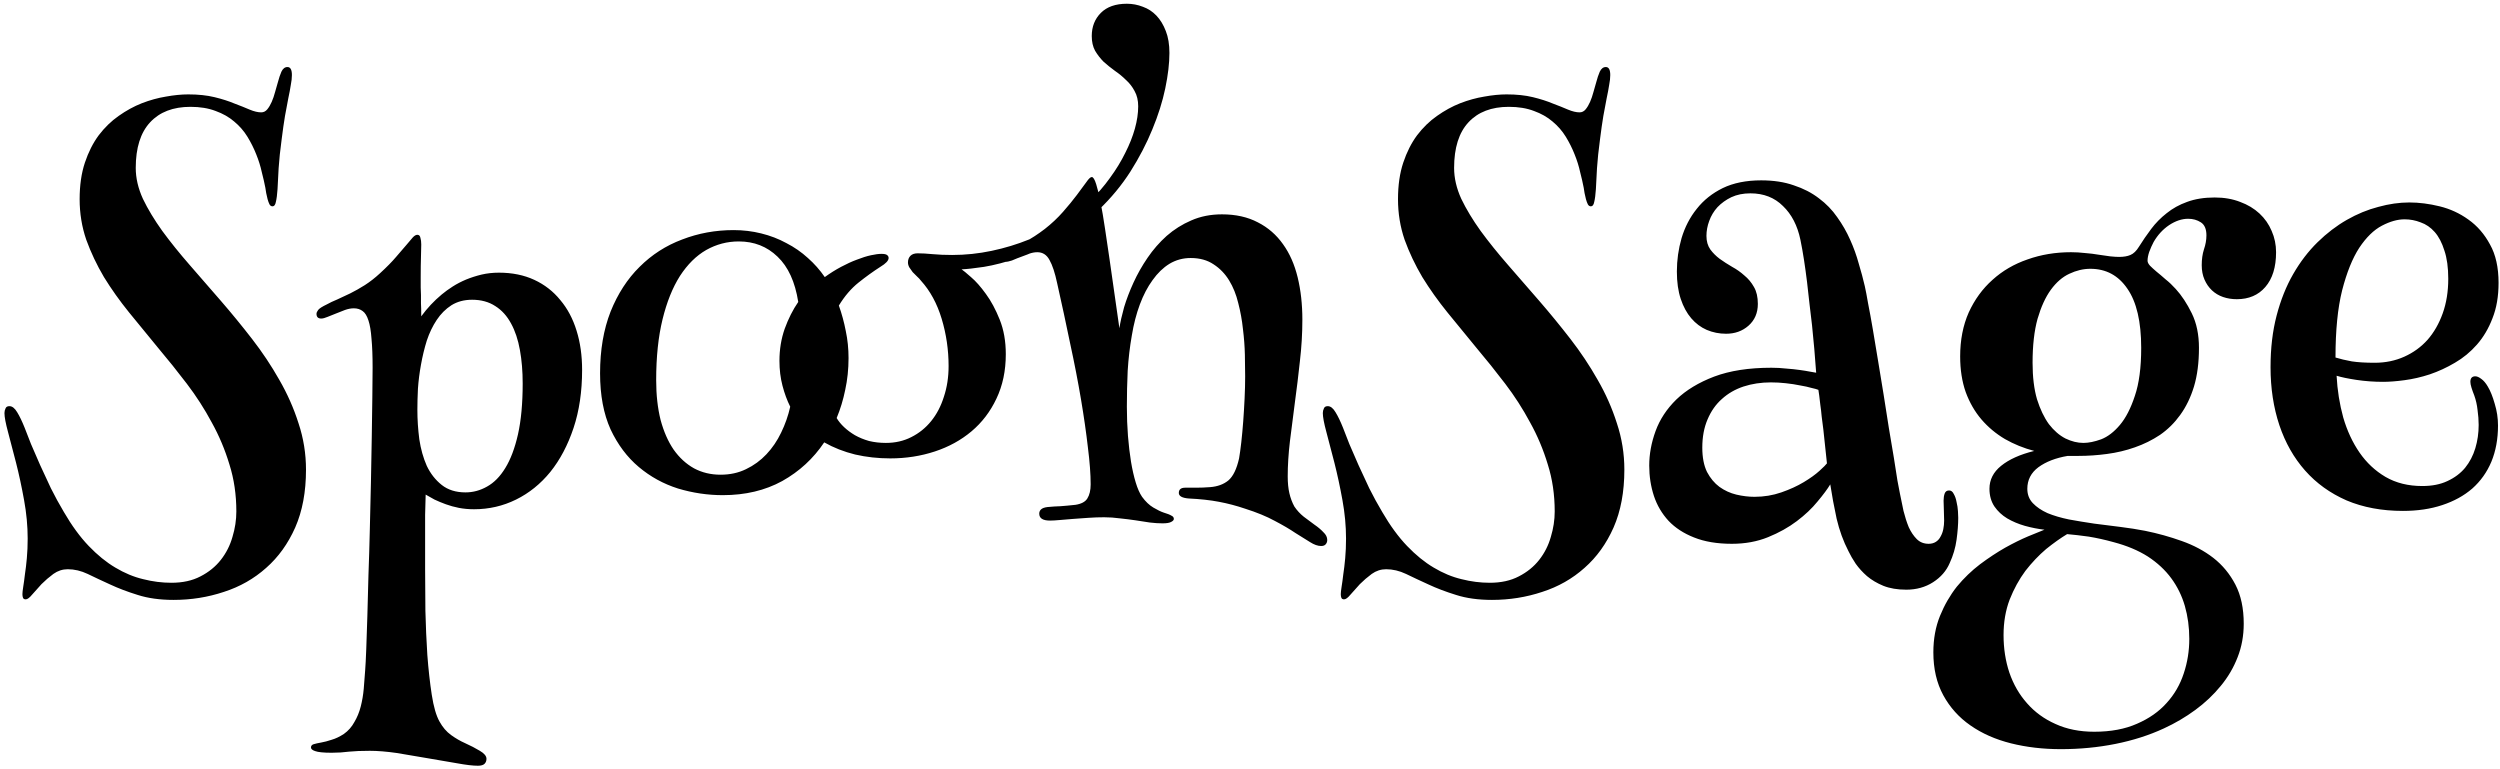 <svg width="530" height="163" viewBox="0 0 530 163" fill="none" xmlns="http://www.w3.org/2000/svg">
<path d="M39.91 20.012C42.02 20.012 43.875 20.207 45.477 20.598C47.078 20.988 48.484 21.438 49.695 21.945C50.945 22.414 52.02 22.844 52.918 23.234C53.855 23.625 54.676 23.82 55.379 23.82C55.887 23.82 56.316 23.605 56.668 23.176C57.02 22.746 57.332 22.219 57.605 21.594C57.879 20.969 58.113 20.285 58.309 19.543C58.504 18.801 58.699 18.117 58.895 17.492C59.129 16.594 59.383 15.832 59.656 15.207C59.969 14.543 60.398 14.211 60.945 14.211C61.57 14.211 61.883 14.777 61.883 15.91C61.883 16.535 61.805 17.238 61.648 18.02C61.531 18.801 61.355 19.738 61.121 20.832C60.926 21.887 60.691 23.137 60.418 24.582C60.184 25.988 59.949 27.629 59.715 29.504C59.402 31.809 59.188 33.859 59.07 35.656C58.992 37.414 58.914 38.898 58.836 40.109C58.758 41.281 58.641 42.18 58.484 42.805C58.367 43.43 58.133 43.742 57.781 43.742C57.508 43.742 57.293 43.605 57.137 43.332C56.98 43.02 56.844 42.648 56.727 42.219C56.609 41.789 56.512 41.359 56.434 40.93C56.355 40.5 56.297 40.129 56.258 39.816C56.062 38.801 55.809 37.688 55.496 36.477C55.223 35.227 54.832 33.977 54.324 32.727C53.816 31.438 53.191 30.188 52.449 28.977C51.707 27.766 50.77 26.691 49.637 25.754C48.543 24.816 47.234 24.074 45.711 23.527C44.188 22.941 42.41 22.648 40.379 22.648C36.707 22.648 33.855 23.742 31.824 25.93C29.793 28.117 28.777 31.34 28.777 35.598C28.777 37.746 29.285 39.934 30.301 42.16C31.355 44.348 32.723 46.613 34.402 48.957C36.121 51.301 38.055 53.703 40.203 56.164C42.352 58.625 44.559 61.164 46.824 63.781C49.09 66.398 51.297 69.094 53.445 71.867C55.594 74.641 57.508 77.512 59.188 80.481C60.906 83.449 62.273 86.535 63.289 89.738C64.344 92.902 64.871 96.184 64.871 99.582C64.871 104.27 64.109 108.352 62.586 111.828C61.062 115.266 59.012 118.117 56.434 120.383C53.855 122.688 50.867 124.387 47.469 125.48C44.07 126.613 40.516 127.18 36.805 127.18C33.914 127.18 31.375 126.828 29.188 126.125C27.039 125.461 25.086 124.719 23.328 123.898C21.609 123.117 20.027 122.375 18.582 121.672C17.176 121.008 15.77 120.676 14.363 120.676C13.27 120.676 12.254 121.008 11.316 121.672C10.418 122.336 9.578 123.059 8.797 123.84C8.055 124.66 7.391 125.402 6.805 126.066C6.258 126.73 5.809 127.062 5.457 127.062C5.145 127.062 4.949 126.945 4.871 126.711C4.793 126.516 4.754 126.262 4.754 125.949C4.754 125.637 4.812 125.109 4.93 124.367C5.047 123.664 5.164 122.805 5.281 121.789C5.438 120.773 5.574 119.621 5.691 118.332C5.809 117.043 5.867 115.656 5.867 114.172C5.867 111.516 5.613 108.801 5.105 106.027C4.598 103.215 4.031 100.578 3.406 98.117C2.781 95.656 2.215 93.488 1.707 91.613C1.199 89.738 0.945 88.391 0.945 87.57C0.945 87.219 1.023 86.887 1.18 86.574C1.297 86.262 1.57 86.106 2 86.106C2.586 86.106 3.133 86.535 3.641 87.394C4.148 88.215 4.676 89.309 5.223 90.676C5.574 91.613 6.023 92.766 6.57 94.133C7.156 95.5 7.801 96.984 8.504 98.586C9.207 100.148 9.969 101.789 10.789 103.508C11.648 105.227 12.566 106.906 13.543 108.547C15.223 111.438 16.98 113.84 18.816 115.754C20.652 117.668 22.527 119.191 24.441 120.324C26.395 121.496 28.367 122.316 30.359 122.785C32.352 123.293 34.344 123.547 36.336 123.547C38.719 123.547 40.77 123.098 42.488 122.199C44.246 121.301 45.691 120.129 46.824 118.684C47.957 117.238 48.777 115.617 49.285 113.82C49.832 112.023 50.105 110.227 50.105 108.43C50.105 104.875 49.617 101.555 48.641 98.469C47.703 95.344 46.453 92.375 44.891 89.562C43.367 86.711 41.609 83.977 39.617 81.359C37.625 78.742 35.574 76.184 33.465 73.684C31.395 71.184 29.363 68.703 27.371 66.242C25.379 63.781 23.602 61.281 22.039 58.742C20.516 56.164 19.266 53.527 18.289 50.832C17.352 48.098 16.883 45.227 16.883 42.219C16.883 39.289 17.254 36.711 17.996 34.484C18.738 32.258 19.715 30.324 20.926 28.684C22.176 27.043 23.582 25.676 25.145 24.582C26.746 23.449 28.387 22.551 30.066 21.887C31.785 21.223 33.484 20.754 35.164 20.48C36.883 20.168 38.465 20.012 39.91 20.012ZM89.305 51.828C89.305 52.375 89.285 53.254 89.246 54.465C89.207 55.676 89.188 57.102 89.188 58.742C89.188 59.68 89.188 60.422 89.188 60.969C89.227 61.516 89.246 62.043 89.246 62.551C89.246 63.059 89.246 63.645 89.246 64.309C89.285 64.973 89.305 65.891 89.305 67.062C90.555 65.344 92 63.801 93.641 62.434C94.344 61.848 95.125 61.281 95.984 60.734C96.844 60.188 97.781 59.699 98.797 59.27C99.852 58.84 100.945 58.488 102.078 58.215C103.25 57.941 104.48 57.805 105.77 57.805C108.582 57.805 111.082 58.312 113.27 59.328C115.457 60.344 117.293 61.77 118.777 63.605C120.301 65.402 121.453 67.57 122.234 70.109C123.016 72.609 123.406 75.383 123.406 78.43C123.406 83 122.801 87.102 121.59 90.734C120.379 94.367 118.738 97.473 116.668 100.051C114.598 102.59 112.176 104.543 109.402 105.91C106.629 107.277 103.66 107.961 100.496 107.961C99.363 107.961 98.289 107.863 97.273 107.668C96.297 107.473 95.379 107.219 94.519 106.906C93.66 106.594 92.859 106.262 92.117 105.91C91.414 105.52 90.789 105.168 90.242 104.855C90.203 106.457 90.164 107.883 90.125 109.133C90.125 110.344 90.125 111.535 90.125 112.707C90.125 113.879 90.125 115.09 90.125 116.34C90.125 117.59 90.125 119.035 90.125 120.676C90.125 123.332 90.144 126.262 90.184 129.465C90.262 132.668 90.398 135.793 90.594 138.84C90.828 141.926 91.141 144.738 91.531 147.277C91.922 149.816 92.469 151.711 93.172 152.961C93.836 154.172 94.656 155.129 95.633 155.832C96.609 156.535 97.586 157.102 98.562 157.531C99.773 158.078 100.828 158.625 101.727 159.172C102.664 159.719 103.133 160.285 103.133 160.871C103.133 161.301 102.996 161.652 102.723 161.926C102.449 162.199 101.98 162.336 101.316 162.336C100.262 162.336 98.777 162.16 96.863 161.809C94.988 161.496 92.938 161.145 90.711 160.754C88.523 160.363 86.336 159.992 84.148 159.641C81.961 159.328 80.047 159.172 78.406 159.172C76.648 159.172 75.184 159.23 74.012 159.348C72.84 159.504 71.609 159.582 70.32 159.582C68.602 159.582 67.43 159.465 66.805 159.23C66.219 159.035 65.926 158.781 65.926 158.469C65.926 158.117 66.121 157.883 66.512 157.766C66.902 157.648 67.43 157.531 68.094 157.414C68.758 157.297 69.5 157.102 70.32 156.828C71.141 156.594 72 156.184 72.898 155.598C73.836 154.934 74.578 154.094 75.125 153.078C75.711 152.102 76.16 151.008 76.473 149.797C76.785 148.586 77 147.316 77.117 145.988C77.234 144.699 77.332 143.43 77.41 142.18C77.488 141.203 77.566 139.699 77.644 137.668C77.723 135.676 77.801 133.332 77.879 130.637C77.957 127.98 78.035 125.07 78.113 121.906C78.231 118.742 78.328 115.48 78.406 112.121C78.484 108.762 78.562 105.422 78.641 102.102C78.719 98.742 78.777 95.559 78.816 92.551C78.856 89.543 78.894 86.789 78.934 84.289C78.973 81.75 78.992 79.641 78.992 77.961C78.992 75.461 78.914 73.41 78.758 71.809C78.641 70.168 78.426 68.879 78.113 67.941C77.801 66.965 77.391 66.301 76.883 65.949C76.375 65.559 75.75 65.363 75.008 65.363C74.422 65.363 73.797 65.481 73.133 65.715C72.508 65.949 71.863 66.203 71.199 66.477C70.574 66.711 69.988 66.945 69.441 67.18C68.894 67.414 68.445 67.531 68.094 67.531C67.43 67.531 67.098 67.199 67.098 66.535C67.098 66.301 67.215 66.027 67.449 65.715C67.684 65.402 68.289 65.012 69.266 64.543C69.891 64.191 70.633 63.84 71.492 63.488C72.352 63.098 73.269 62.668 74.246 62.199C75.262 61.691 76.297 61.105 77.352 60.441C78.445 59.738 79.519 58.898 80.574 57.922C81.981 56.633 83.113 55.48 83.973 54.465C84.871 53.449 85.594 52.609 86.141 51.945C86.727 51.242 87.176 50.715 87.488 50.363C87.84 49.973 88.172 49.777 88.484 49.777C88.836 49.777 89.051 49.992 89.129 50.422C89.246 50.812 89.305 51.281 89.305 51.828ZM100.086 63.547C98.406 63.547 96.941 63.938 95.691 64.719C94.481 65.5 93.445 66.535 92.586 67.824C91.727 69.113 91.023 70.578 90.477 72.219C89.969 73.859 89.559 75.559 89.246 77.316C88.934 79.035 88.719 80.734 88.602 82.414C88.523 84.055 88.484 85.539 88.484 86.867C88.484 88.938 88.621 91.027 88.894 93.137C89.207 95.207 89.734 97.082 90.477 98.762C91.258 100.402 92.312 101.75 93.641 102.805C94.969 103.859 96.648 104.387 98.68 104.387C100.281 104.387 101.805 103.977 103.25 103.156C104.734 102.336 106.023 101.027 107.117 99.231C108.25 97.394 109.148 95.012 109.812 92.082C110.477 89.113 110.809 85.519 110.809 81.301C110.809 78.723 110.613 76.359 110.223 74.211C109.832 72.023 109.207 70.148 108.348 68.586C107.488 66.984 106.375 65.754 105.008 64.894C103.641 63.996 102 63.547 100.086 63.547ZM186.863 53.82C187.449 53.82 187.84 53.898 188.035 54.055C188.27 54.211 188.387 54.426 188.387 54.699C188.387 55.246 187.801 55.871 186.629 56.574C185.105 57.551 183.562 58.664 182 59.914C180.438 61.164 179.051 62.785 177.84 64.777C178.465 66.535 178.953 68.332 179.305 70.168C179.695 72.004 179.891 73.918 179.891 75.91C179.891 78.254 179.656 80.5 179.188 82.648C178.758 84.758 178.152 86.75 177.371 88.625C177.762 89.289 178.289 89.934 178.953 90.559C179.617 91.184 180.379 91.75 181.238 92.258C182.137 92.766 183.133 93.176 184.227 93.488C185.359 93.762 186.551 93.898 187.801 93.898C189.793 93.898 191.59 93.488 193.191 92.668C194.832 91.848 196.238 90.715 197.41 89.269C198.582 87.824 199.48 86.106 200.105 84.113C200.77 82.121 201.102 79.953 201.102 77.609C201.102 74.172 200.613 70.832 199.637 67.59C198.66 64.348 197.195 61.652 195.242 59.504C195.008 59.191 194.734 58.898 194.422 58.625C194.109 58.312 193.797 58 193.484 57.688C193.211 57.336 192.977 57.004 192.781 56.691C192.586 56.34 192.488 55.988 192.488 55.637C192.488 55.051 192.664 54.582 193.016 54.23C193.367 53.879 193.875 53.703 194.539 53.703C195.438 53.703 196.492 53.762 197.703 53.879C198.953 53.996 200.34 54.055 201.863 54.055C204.676 54.055 207.469 53.762 210.242 53.176C213.016 52.59 215.652 51.789 218.152 50.773C220.691 49.719 223.055 48.508 225.242 47.141C227.43 45.773 229.344 44.289 230.984 42.688C232.625 41.125 234.07 39.465 235.32 37.707C236.609 35.949 237.684 34.191 238.543 32.434C239.441 30.676 240.125 28.957 240.594 27.277C241.062 25.598 241.297 24.016 241.297 22.531C241.297 21.281 241.043 20.207 240.535 19.309C240.066 18.41 239.461 17.629 238.719 16.965C238.016 16.262 237.234 15.617 236.375 15.031C235.516 14.406 234.715 13.762 233.973 13.098C233.27 12.395 232.664 11.613 232.156 10.754C231.688 9.895 231.453 8.859 231.453 7.648C231.453 5.656 232.098 4.016 233.387 2.727C234.676 1.438 236.512 0.793 238.895 0.793C240.066 0.793 241.199 1.008 242.293 1.438C243.387 1.828 244.344 2.453 245.164 3.312C245.984 4.172 246.648 5.266 247.156 6.594C247.664 7.883 247.918 9.426 247.918 11.223C247.918 13.41 247.625 15.91 247.039 18.723C246.453 21.535 245.535 24.445 244.285 27.453C243.074 30.422 241.531 33.391 239.656 36.359C237.781 39.289 235.535 42.004 232.918 44.504C230.145 47.16 227.273 49.289 224.305 50.891C221.336 52.492 218.504 53.762 215.809 54.699C213.152 55.598 210.75 56.223 208.602 56.574C206.492 56.887 204.91 57.062 203.855 57.102C204.168 57.297 204.832 57.844 205.848 58.742C206.863 59.602 207.918 60.793 209.012 62.316C210.105 63.801 211.082 65.617 211.941 67.766C212.801 69.914 213.23 72.356 213.23 75.09C213.23 78.606 212.566 81.75 211.238 84.523C209.949 87.258 208.191 89.562 205.965 91.438C203.738 93.312 201.141 94.738 198.172 95.715C195.203 96.691 192.059 97.18 188.738 97.18C186.16 97.18 183.68 96.906 181.297 96.359C178.914 95.773 176.727 94.914 174.734 93.781C172.43 97.219 169.461 99.953 165.828 101.984C162.195 103.977 157.996 104.973 153.23 104.973C150.027 104.973 146.863 104.504 143.738 103.566C140.652 102.59 137.879 101.066 135.418 98.996C132.957 96.926 130.965 94.269 129.441 91.027C127.957 87.746 127.215 83.781 127.215 79.133C127.215 74.211 127.957 69.856 129.441 66.066C130.965 62.277 133.016 59.113 135.594 56.574C138.172 53.996 141.18 52.062 144.617 50.773C148.055 49.445 151.688 48.781 155.516 48.781C157.547 48.781 159.5 49.016 161.375 49.484C163.289 49.953 165.066 50.637 166.707 51.535C168.387 52.395 169.91 53.449 171.277 54.699C172.645 55.91 173.836 57.258 174.852 58.742C175.984 57.922 177.137 57.199 178.309 56.574C179.48 55.949 180.594 55.441 181.648 55.051C182.742 54.621 183.738 54.309 184.637 54.113C185.535 53.918 186.277 53.82 186.863 53.82ZM156.629 51.184C154.168 51.184 151.863 51.789 149.715 53C147.605 54.211 145.75 56.047 144.148 58.508C142.586 60.969 141.355 64.035 140.457 67.707C139.559 71.379 139.109 75.676 139.109 80.598C139.109 83.723 139.422 86.535 140.047 89.035C140.711 91.496 141.629 93.586 142.801 95.305C144.012 97.023 145.457 98.352 147.137 99.289C148.816 100.188 150.691 100.637 152.762 100.637C154.754 100.637 156.551 100.246 158.152 99.465C159.793 98.684 161.238 97.629 162.488 96.301C163.738 94.973 164.773 93.449 165.594 91.731C166.453 89.973 167.098 88.137 167.527 86.223C166.863 84.894 166.316 83.41 165.887 81.769C165.457 80.129 165.242 78.371 165.242 76.496C165.242 74.074 165.613 71.809 166.355 69.699C167.137 67.551 168.094 65.656 169.227 64.016C168.562 59.758 167.098 56.555 164.832 54.406C162.605 52.258 159.871 51.184 156.629 51.184ZM231.453 37.531C231.766 37.531 232.078 38.039 232.391 39.055C232.703 40.031 233.016 41.32 233.328 42.922C233.641 44.523 233.953 46.379 234.266 48.488C234.578 50.559 234.891 52.668 235.203 54.816L237.312 69.582C237.508 68.293 237.84 66.809 238.309 65.129C238.816 63.449 239.48 61.711 240.301 59.914C241.121 58.117 242.117 56.359 243.289 54.641C244.461 52.922 245.809 51.379 247.332 50.012C248.895 48.645 250.633 47.551 252.547 46.73C254.5 45.871 256.668 45.441 259.051 45.441C261.98 45.441 264.52 46.008 266.668 47.141C268.816 48.234 270.594 49.777 272 51.77C273.406 53.723 274.441 56.066 275.105 58.801C275.77 61.535 276.102 64.523 276.102 67.766C276.102 70.695 275.926 73.644 275.574 76.613C275.262 79.543 274.91 82.434 274.52 85.285C274.168 88.137 273.816 90.891 273.465 93.547C273.152 96.203 272.996 98.684 272.996 100.988C272.996 102.355 273.113 103.547 273.348 104.562C273.582 105.578 273.934 106.516 274.402 107.375C274.949 108.195 275.613 108.918 276.395 109.543C277.215 110.129 277.977 110.695 278.68 111.242C279.422 111.75 280.047 112.277 280.555 112.824C281.102 113.332 281.375 113.879 281.375 114.465C281.375 114.816 281.277 115.109 281.082 115.344C280.887 115.617 280.555 115.754 280.086 115.754C279.383 115.754 278.602 115.48 277.742 114.934C276.922 114.426 275.887 113.781 274.637 113C273.426 112.18 271.961 111.32 270.242 110.422C268.523 109.484 266.434 108.625 263.973 107.844C262.137 107.219 260.281 106.73 258.406 106.379C256.57 106.027 254.422 105.793 251.961 105.676C250.594 105.559 249.91 105.168 249.91 104.504C249.91 103.762 250.359 103.391 251.258 103.391C251.805 103.391 252.566 103.391 253.543 103.391C254.52 103.391 255.516 103.352 256.531 103.273C258.094 103.156 259.383 102.688 260.398 101.867C261.414 101.008 262.176 99.445 262.684 97.18C262.84 96.281 262.996 95.148 263.152 93.781C263.309 92.375 263.445 90.891 263.562 89.328C263.68 87.727 263.777 86.106 263.855 84.465C263.934 82.824 263.973 81.262 263.973 79.777C263.973 78.449 263.953 76.926 263.914 75.207C263.875 73.449 263.738 71.633 263.504 69.758C263.309 67.883 262.977 66.047 262.508 64.25C262.078 62.453 261.434 60.852 260.574 59.445C259.715 58.039 258.621 56.906 257.293 56.047C255.965 55.148 254.344 54.699 252.43 54.699C250.789 54.699 249.285 55.109 247.918 55.93C246.59 56.75 245.398 57.902 244.344 59.387C243.289 60.832 242.391 62.551 241.648 64.543C240.906 66.535 240.34 68.723 239.949 71.106C239.52 73.527 239.227 76.027 239.07 78.606C238.953 81.144 238.895 83.684 238.895 86.223C238.895 88.371 238.973 90.441 239.129 92.434C239.285 94.387 239.5 96.203 239.773 97.883C240.047 99.523 240.379 100.988 240.77 102.277C241.16 103.566 241.609 104.582 242.117 105.324C242.859 106.34 243.66 107.102 244.52 107.609C245.379 108.117 246.102 108.469 246.688 108.664C247.469 108.898 248.016 109.113 248.328 109.309C248.68 109.465 248.855 109.699 248.855 110.012C248.855 110.246 248.66 110.461 248.27 110.656C247.918 110.852 247.312 110.949 246.453 110.949C245.633 110.949 244.734 110.891 243.758 110.773C242.781 110.617 241.766 110.461 240.711 110.305C239.656 110.148 238.562 110.012 237.43 109.895C236.297 109.738 235.184 109.66 234.09 109.66C232.996 109.66 231.883 109.699 230.75 109.777C229.617 109.855 228.523 109.934 227.469 110.012C226.453 110.09 225.516 110.168 224.656 110.246C223.797 110.324 223.113 110.363 222.605 110.363C221.082 110.363 220.32 109.875 220.32 108.898C220.32 108.547 220.438 108.254 220.672 108.02C220.945 107.746 221.414 107.57 222.078 107.492C222.625 107.453 223.113 107.414 223.543 107.375C223.973 107.336 224.402 107.316 224.832 107.316C225.301 107.277 225.77 107.238 226.238 107.199C226.746 107.16 227.332 107.102 227.996 107.023C229.246 106.828 230.086 106.379 230.516 105.676C230.984 104.934 231.219 103.938 231.219 102.688C231.219 100.539 231.023 97.922 230.633 94.836C230.281 91.75 229.793 88.352 229.168 84.641C228.543 80.93 227.781 77.004 226.883 72.863C226.023 68.684 225.105 64.426 224.129 60.09C223.66 57.863 223.113 56.203 222.488 55.109C221.902 54.016 221.043 53.469 219.91 53.469C219.324 53.469 218.719 53.586 218.094 53.82C217.469 54.016 216.844 54.25 216.219 54.523C215.633 54.758 215.066 54.992 214.52 55.227C213.973 55.422 213.465 55.52 212.996 55.52C212.254 55.52 211.883 55.207 211.883 54.582C211.883 54.074 212.078 53.723 212.469 53.527C212.898 53.293 213.348 53.078 213.816 52.883C214.91 52.453 216.082 51.906 217.332 51.242C218.621 50.578 220.008 49.68 221.492 48.547C222.938 47.414 224.227 46.203 225.359 44.914C226.492 43.625 227.469 42.434 228.289 41.34C229.109 40.246 229.773 39.348 230.281 38.645C230.789 37.902 231.18 37.531 231.453 37.531ZM319.402 20.012C321.512 20.012 323.367 20.207 324.969 20.598C326.57 20.988 327.977 21.438 329.188 21.945C330.438 22.414 331.512 22.844 332.41 23.234C333.348 23.625 334.168 23.82 334.871 23.82C335.379 23.82 335.809 23.605 336.16 23.176C336.512 22.746 336.824 22.219 337.098 21.594C337.371 20.969 337.605 20.285 337.801 19.543C337.996 18.801 338.191 18.117 338.387 17.492C338.621 16.594 338.875 15.832 339.148 15.207C339.461 14.543 339.891 14.211 340.438 14.211C341.062 14.211 341.375 14.777 341.375 15.91C341.375 16.535 341.297 17.238 341.141 18.02C341.023 18.801 340.848 19.738 340.613 20.832C340.418 21.887 340.184 23.137 339.91 24.582C339.676 25.988 339.441 27.629 339.207 29.504C338.895 31.809 338.68 33.859 338.562 35.656C338.484 37.414 338.406 38.898 338.328 40.109C338.25 41.281 338.133 42.18 337.977 42.805C337.859 43.43 337.625 43.742 337.273 43.742C337 43.742 336.785 43.605 336.629 43.332C336.473 43.02 336.336 42.648 336.219 42.219C336.102 41.789 336.004 41.359 335.926 40.93C335.848 40.5 335.789 40.129 335.75 39.816C335.555 38.801 335.301 37.688 334.988 36.477C334.715 35.227 334.324 33.977 333.816 32.727C333.309 31.438 332.684 30.188 331.941 28.977C331.199 27.766 330.262 26.691 329.129 25.754C328.035 24.816 326.727 24.074 325.203 23.527C323.68 22.941 321.902 22.648 319.871 22.648C316.199 22.648 313.348 23.742 311.316 25.93C309.285 28.117 308.27 31.34 308.27 35.598C308.27 37.746 308.777 39.934 309.793 42.16C310.848 44.348 312.215 46.613 313.895 48.957C315.613 51.301 317.547 53.703 319.695 56.164C321.844 58.625 324.051 61.164 326.316 63.781C328.582 66.398 330.789 69.094 332.938 71.867C335.086 74.641 337 77.512 338.68 80.481C340.398 83.449 341.766 86.535 342.781 89.738C343.836 92.902 344.363 96.184 344.363 99.582C344.363 104.27 343.602 108.352 342.078 111.828C340.555 115.266 338.504 118.117 335.926 120.383C333.348 122.688 330.359 124.387 326.961 125.48C323.562 126.613 320.008 127.18 316.297 127.18C313.406 127.18 310.867 126.828 308.68 126.125C306.531 125.461 304.578 124.719 302.82 123.898C301.102 123.117 299.52 122.375 298.074 121.672C296.668 121.008 295.262 120.676 293.855 120.676C292.762 120.676 291.746 121.008 290.809 121.672C289.91 122.336 289.07 123.059 288.289 123.84C287.547 124.66 286.883 125.402 286.297 126.066C285.75 126.73 285.301 127.062 284.949 127.062C284.637 127.062 284.441 126.945 284.363 126.711C284.285 126.516 284.246 126.262 284.246 125.949C284.246 125.637 284.305 125.109 284.422 124.367C284.539 123.664 284.656 122.805 284.773 121.789C284.93 120.773 285.066 119.621 285.184 118.332C285.301 117.043 285.359 115.656 285.359 114.172C285.359 111.516 285.105 108.801 284.598 106.027C284.09 103.215 283.523 100.578 282.898 98.117C282.273 95.656 281.707 93.488 281.199 91.613C280.691 89.738 280.438 88.391 280.438 87.57C280.438 87.219 280.516 86.887 280.672 86.574C280.789 86.262 281.062 86.106 281.492 86.106C282.078 86.106 282.625 86.535 283.133 87.394C283.641 88.215 284.168 89.309 284.715 90.676C285.066 91.613 285.516 92.766 286.062 94.133C286.648 95.5 287.293 96.984 287.996 98.586C288.699 100.148 289.461 101.789 290.281 103.508C291.141 105.227 292.059 106.906 293.035 108.547C294.715 111.438 296.473 113.84 298.309 115.754C300.145 117.668 302.02 119.191 303.934 120.324C305.887 121.496 307.859 122.316 309.852 122.785C311.844 123.293 313.836 123.547 315.828 123.547C318.211 123.547 320.262 123.098 321.98 122.199C323.738 121.301 325.184 120.129 326.316 118.684C327.449 117.238 328.27 115.617 328.777 113.82C329.324 112.023 329.598 110.227 329.598 108.43C329.598 104.875 329.109 101.555 328.133 98.469C327.195 95.344 325.945 92.375 324.383 89.562C322.859 86.711 321.102 83.977 319.109 81.359C317.117 78.742 315.066 76.184 312.957 73.684C310.887 71.184 308.855 68.703 306.863 66.242C304.871 63.781 303.094 61.281 301.531 58.742C300.008 56.164 298.758 53.527 297.781 50.832C296.844 48.098 296.375 45.227 296.375 42.219C296.375 39.289 296.746 36.711 297.488 34.484C298.23 32.258 299.207 30.324 300.418 28.684C301.668 27.043 303.074 25.676 304.637 24.582C306.238 23.449 307.879 22.551 309.559 21.887C311.277 21.223 312.977 20.754 314.656 20.48C316.375 20.168 317.957 20.012 319.402 20.012ZM365.926 70.754C364.48 70.754 363.113 70.481 361.824 69.934C360.574 69.387 359.48 68.566 358.543 67.473C357.605 66.379 356.863 65.012 356.316 63.371C355.77 61.73 355.496 59.797 355.496 57.57C355.496 55.148 355.828 52.785 356.492 50.48C357.195 48.137 358.27 46.066 359.715 44.27C361.16 42.434 362.996 40.969 365.223 39.875C367.488 38.781 370.203 38.234 373.367 38.234C375.984 38.234 378.289 38.586 380.281 39.289C382.312 39.953 384.09 40.871 385.613 42.043C387.137 43.176 388.426 44.504 389.48 46.027C390.574 47.551 391.492 49.152 392.234 50.832C392.977 52.473 393.582 54.152 394.051 55.871C394.559 57.551 394.988 59.152 395.34 60.676C395.535 61.535 395.77 62.766 396.043 64.367C396.355 65.93 396.688 67.746 397.039 69.816C397.391 71.887 397.762 74.113 398.152 76.496C398.543 78.84 398.934 81.223 399.324 83.644C399.715 86.066 400.086 88.43 400.438 90.734C400.828 93 401.18 95.09 401.492 97.004C401.805 98.879 402.059 100.5 402.254 101.867C402.488 103.195 402.664 104.113 402.781 104.621C403.016 105.832 403.27 107.062 403.543 108.312C403.855 109.562 404.227 110.715 404.656 111.77C405.125 112.785 405.691 113.625 406.355 114.289C407.02 114.953 407.859 115.285 408.875 115.285C409.461 115.285 409.969 115.148 410.398 114.875C410.828 114.602 411.16 114.23 411.395 113.762C411.668 113.293 411.863 112.766 411.98 112.18C412.098 111.594 412.156 110.988 412.156 110.363C412.156 109.621 412.137 108.879 412.098 108.137C412.059 107.355 412.039 106.691 412.039 106.145C412.039 105.559 412.117 105.051 412.273 104.621C412.43 104.191 412.742 103.977 413.211 103.977C413.641 103.977 413.973 104.23 414.207 104.738C414.48 105.207 414.676 105.773 414.793 106.438C414.949 107.062 415.047 107.707 415.086 108.371C415.125 108.996 415.145 109.465 415.145 109.777C415.145 111.145 415.027 112.688 414.793 114.406C414.559 116.125 414.07 117.785 413.328 119.387C412.625 121.027 411.453 122.375 409.812 123.43C408.172 124.484 406.277 125.012 404.129 125.012C402.254 125.012 400.633 124.738 399.266 124.191C397.938 123.645 396.785 122.961 395.809 122.141C394.871 121.32 394.07 120.441 393.406 119.504C392.781 118.566 392.273 117.688 391.883 116.867C390.789 114.758 389.949 112.453 389.363 109.953C388.816 107.414 388.367 104.992 388.016 102.688C387.43 103.664 386.531 104.875 385.32 106.32C384.148 107.766 382.684 109.152 380.926 110.48C379.168 111.809 377.137 112.941 374.832 113.879C372.527 114.816 369.969 115.285 367.156 115.285C364.031 115.285 361.355 114.836 359.129 113.938C356.941 113.078 355.145 111.906 353.738 110.422C352.332 108.898 351.297 107.141 350.633 105.148C349.969 103.117 349.637 100.969 349.637 98.703C349.637 96.281 350.086 93.84 350.984 91.379C351.883 88.918 353.348 86.691 355.379 84.699C357.449 82.707 360.125 81.086 363.406 79.836C366.727 78.586 370.77 77.961 375.535 77.961C376.629 77.961 377.684 78.019 378.699 78.137C379.754 78.215 380.691 78.312 381.512 78.43C382.371 78.547 383.094 78.664 383.68 78.781C384.305 78.898 384.754 78.977 385.027 79.016C384.793 75.656 384.5 72.297 384.148 68.938C383.992 67.531 383.816 66.047 383.621 64.484C383.465 62.922 383.289 61.359 383.094 59.797C382.898 58.195 382.684 56.633 382.449 55.109C382.215 53.586 381.961 52.16 381.688 50.832C381.062 47.824 379.832 45.441 377.996 43.684C376.199 41.887 373.895 40.988 371.082 40.988C369.559 40.988 368.211 41.262 367.039 41.809C365.906 42.355 364.93 43.059 364.109 43.918C363.328 44.777 362.742 45.754 362.352 46.848C361.961 47.902 361.766 48.957 361.766 50.012C361.766 51.145 362.039 52.102 362.586 52.883C363.133 53.625 363.797 54.289 364.578 54.875C365.398 55.461 366.277 56.027 367.215 56.574C368.152 57.082 369.012 57.688 369.793 58.391C370.613 59.055 371.297 59.875 371.844 60.852C372.391 61.789 372.664 62.98 372.664 64.426C372.664 66.34 372 67.883 370.672 69.055C369.383 70.188 367.801 70.754 365.926 70.754ZM385.496 82.648C385.223 82.531 384.734 82.394 384.031 82.238C383.367 82.043 382.566 81.867 381.629 81.711C380.691 81.516 379.676 81.359 378.582 81.242C377.527 81.125 376.473 81.066 375.418 81.066C373.348 81.066 371.414 81.359 369.617 81.945C367.859 82.531 366.336 83.41 365.047 84.582C363.758 85.715 362.742 87.16 362 88.918C361.258 90.637 360.887 92.629 360.887 94.894C360.887 96.965 361.219 98.684 361.883 100.051C362.586 101.379 363.465 102.434 364.52 103.215C365.613 103.996 366.805 104.543 368.094 104.855C369.422 105.168 370.711 105.324 371.961 105.324C373.953 105.324 375.848 105.012 377.645 104.387C379.441 103.762 381.023 103.039 382.391 102.219C383.758 101.398 384.871 100.598 385.73 99.816C386.59 99.035 387.117 98.508 387.312 98.234C387.039 95.617 386.785 93.234 386.551 91.086C386.434 90.148 386.316 89.231 386.199 88.332C386.121 87.434 386.023 86.594 385.906 85.812C385.828 85.031 385.75 84.367 385.672 83.82C385.594 83.273 385.535 82.883 385.496 82.648ZM469.52 41.867C471.512 41.867 473.309 42.18 474.91 42.805C476.512 43.391 477.879 44.211 479.012 45.266C480.145 46.32 481.004 47.551 481.59 48.957C482.215 50.363 482.527 51.867 482.527 53.469C482.527 56.633 481.766 59.094 480.242 60.852C478.758 62.57 476.746 63.43 474.207 63.43C473.152 63.43 472.176 63.273 471.277 62.961C470.379 62.648 469.598 62.18 468.934 61.555C468.27 60.93 467.742 60.168 467.352 59.27C466.961 58.371 466.766 57.355 466.766 56.223C466.766 54.973 466.922 53.859 467.234 52.883C467.586 51.867 467.762 50.871 467.762 49.895C467.762 48.566 467.371 47.648 466.59 47.141C465.809 46.633 464.91 46.379 463.895 46.379C462.566 46.379 461.219 46.828 459.852 47.727C458.523 48.625 457.43 49.816 456.57 51.301C456.219 51.965 455.906 52.668 455.633 53.41C455.398 54.113 455.281 54.738 455.281 55.285C455.281 55.598 455.457 55.949 455.809 56.34C456.16 56.691 456.609 57.102 457.156 57.57C457.742 58.039 458.387 58.586 459.09 59.211C459.832 59.797 460.555 60.48 461.258 61.262C462.508 62.629 463.641 64.348 464.656 66.418C465.672 68.488 466.18 70.93 466.18 73.742C466.18 76.867 465.828 79.602 465.125 81.945C464.422 84.25 463.445 86.262 462.195 87.981C460.984 89.66 459.559 91.066 457.918 92.199C456.277 93.293 454.5 94.172 452.586 94.836C450.711 95.5 448.738 95.969 446.668 96.242C444.637 96.516 442.625 96.652 440.633 96.652H438.348C435.809 97.082 433.738 97.883 432.137 99.055C430.574 100.227 429.793 101.75 429.793 103.625C429.793 104.836 430.184 105.852 430.965 106.672C431.746 107.492 432.781 108.195 434.07 108.781C435.398 109.328 436.922 109.777 438.641 110.129C440.359 110.441 442.137 110.734 443.973 111.008C445.848 111.242 447.703 111.477 449.539 111.711C451.414 111.945 453.152 112.219 454.754 112.531C457.449 113.078 460.047 113.801 462.547 114.699C465.086 115.598 467.312 116.789 469.227 118.273C471.18 119.797 472.742 121.691 473.914 123.957C475.086 126.223 475.672 128.977 475.672 132.219C475.672 134.758 475.242 137.121 474.383 139.309C473.523 141.535 472.332 143.566 470.809 145.402C469.285 147.277 467.488 148.977 465.418 150.5C463.348 152.023 461.121 153.332 458.738 154.426C455.613 155.871 452.195 156.965 448.484 157.707C444.773 158.449 440.906 158.82 436.883 158.82C433.133 158.82 429.617 158.41 426.336 157.59C423.055 156.77 420.184 155.5 417.723 153.781C415.301 152.102 413.387 149.973 411.98 147.395C410.574 144.816 409.871 141.789 409.871 138.312C409.871 135.461 410.34 132.883 411.277 130.578C412.215 128.273 413.406 126.203 414.852 124.367C416.336 122.57 417.977 120.988 419.773 119.621C421.609 118.254 423.387 117.082 425.105 116.105C426.863 115.129 428.484 114.328 429.969 113.703C431.453 113.078 432.605 112.609 433.426 112.297C432.059 112.141 430.672 111.867 429.266 111.477C427.898 111.086 426.648 110.559 425.516 109.895C424.422 109.23 423.523 108.391 422.82 107.375C422.117 106.32 421.766 105.07 421.766 103.625C421.766 101.711 422.586 100.09 424.227 98.762C425.906 97.394 428.25 96.34 431.258 95.598C429.031 95.012 426.961 94.172 425.047 93.078C423.133 91.945 421.473 90.559 420.066 88.918C418.66 87.277 417.547 85.344 416.727 83.117C415.945 80.891 415.555 78.371 415.555 75.559C415.555 72.082 416.16 68.977 417.371 66.242C418.621 63.508 420.301 61.203 422.41 59.328C424.52 57.414 427 55.969 429.852 54.992C432.703 53.977 435.77 53.469 439.051 53.469C440.027 53.469 441.023 53.527 442.039 53.645C443.055 53.723 444.012 53.84 444.91 53.996C445.809 54.113 446.629 54.23 447.371 54.348C448.152 54.426 448.777 54.465 449.246 54.465C450.223 54.465 451.023 54.328 451.648 54.055C452.312 53.781 452.918 53.195 453.465 52.297C454.246 51.047 455.105 49.797 456.043 48.547C456.98 47.297 458.074 46.184 459.324 45.207C460.574 44.191 462.02 43.391 463.66 42.805C465.34 42.18 467.293 41.867 469.52 41.867ZM443.152 56.984C441.668 56.984 440.184 57.336 438.699 58.039C437.254 58.703 435.945 59.836 434.773 61.438C433.641 63 432.703 65.051 431.961 67.59C431.258 70.129 430.906 73.234 430.906 76.906C430.906 79.914 431.219 82.492 431.844 84.641C432.508 86.75 433.348 88.508 434.363 89.914C435.418 91.281 436.59 92.297 437.879 92.961C439.168 93.586 440.438 93.898 441.688 93.898C442.781 93.898 444.031 93.644 445.438 93.137C446.844 92.59 448.172 91.574 449.422 90.09C450.672 88.606 451.727 86.555 452.586 83.938C453.484 81.32 453.934 77.922 453.934 73.742C453.934 68.195 452.957 64.016 451.004 61.203C449.09 58.391 446.473 56.984 443.152 56.984ZM424.754 134.621C424.754 137.473 425.164 140.129 425.984 142.59C426.844 145.09 428.094 147.258 429.734 149.094C431.375 150.969 433.387 152.434 435.77 153.488C438.152 154.582 440.887 155.129 443.973 155.129C447.488 155.129 450.516 154.562 453.055 153.43C455.594 152.336 457.684 150.871 459.324 149.035C460.965 147.238 462.176 145.148 462.957 142.766C463.738 140.422 464.129 137.98 464.129 135.441C464.129 132.98 463.816 130.656 463.191 128.469C462.566 126.32 461.609 124.367 460.32 122.609C459.031 120.852 457.371 119.309 455.34 117.98C453.309 116.691 450.887 115.676 448.074 114.934C446.238 114.426 444.48 114.035 442.801 113.762C441.121 113.527 439.598 113.352 438.23 113.234C436.863 114.055 435.379 115.109 433.777 116.398C432.215 117.727 430.75 119.27 429.383 121.027C428.055 122.824 426.941 124.855 426.043 127.121C425.184 129.387 424.754 131.887 424.754 134.621ZM527.41 81.945C527.957 82.844 528.445 84.055 528.875 85.578C529.344 87.102 529.578 88.644 529.578 90.207C529.578 93.059 529.109 95.617 528.172 97.883C527.234 100.109 525.887 102.004 524.129 103.566C522.371 105.09 520.242 106.262 517.742 107.082C515.281 107.902 512.508 108.312 509.422 108.312C504.969 108.312 500.984 107.57 497.469 106.086C493.992 104.562 491.062 102.453 488.68 99.758C486.297 97.062 484.48 93.859 483.23 90.148C481.98 86.398 481.355 82.297 481.355 77.844C481.355 73.82 481.785 70.168 482.645 66.887C483.504 63.605 484.676 60.676 486.16 58.098C487.645 55.52 489.363 53.273 491.316 51.359C493.27 49.445 495.34 47.863 497.527 46.613C499.715 45.363 501.941 44.445 504.207 43.859C506.473 43.234 508.66 42.922 510.77 42.922C512.84 42.922 514.988 43.195 517.215 43.742C519.441 44.289 521.473 45.227 523.309 46.555C525.184 47.883 526.707 49.641 527.879 51.828C529.09 53.977 529.695 56.691 529.695 59.973C529.695 62.824 529.266 65.324 528.406 67.473C527.586 69.621 526.492 71.477 525.125 73.039C523.758 74.602 522.195 75.891 520.438 76.906C518.719 77.922 516.941 78.742 515.105 79.367C513.309 79.953 511.531 80.363 509.773 80.598C508.055 80.832 506.531 80.949 505.203 80.949C503.289 80.949 501.414 80.812 499.578 80.539C497.781 80.266 496.375 79.973 495.359 79.66C495.516 82.707 495.984 85.656 496.766 88.508C497.586 91.32 498.738 93.801 500.223 95.949C501.707 98.098 503.543 99.816 505.73 101.105C507.957 102.395 510.555 103.039 513.523 103.039C515.594 103.039 517.371 102.688 518.855 101.984C520.379 101.281 521.629 100.344 522.605 99.172C523.582 97.961 524.305 96.574 524.773 95.012C525.242 93.449 525.477 91.809 525.477 90.09C525.477 89.074 525.398 88.019 525.242 86.926C525.125 85.832 524.891 84.797 524.539 83.82C524.305 83.234 524.109 82.688 523.953 82.18C523.797 81.672 523.719 81.262 523.719 80.949C523.719 80.168 524.07 79.777 524.773 79.777C525.125 79.777 525.535 79.953 526.004 80.305C526.512 80.656 526.98 81.203 527.41 81.945ZM495.125 75.793C496.141 76.106 497.293 76.379 498.582 76.613C499.871 76.809 501.492 76.906 503.445 76.906C505.711 76.906 507.801 76.477 509.715 75.617C511.629 74.758 513.27 73.566 514.637 72.043C516.004 70.481 517.078 68.606 517.859 66.418C518.641 64.231 519.031 61.789 519.031 59.094C519.031 56.711 518.758 54.719 518.211 53.117C517.703 51.477 517.02 50.168 516.16 49.191C515.301 48.215 514.305 47.531 513.172 47.141C512.078 46.711 510.945 46.496 509.773 46.496C508.289 46.496 506.688 46.945 504.969 47.844C503.25 48.742 501.648 50.305 500.164 52.531C498.719 54.758 497.508 57.766 496.531 61.555C495.594 65.305 495.125 70.051 495.125 75.793Z" fill="black"/>
</svg>
